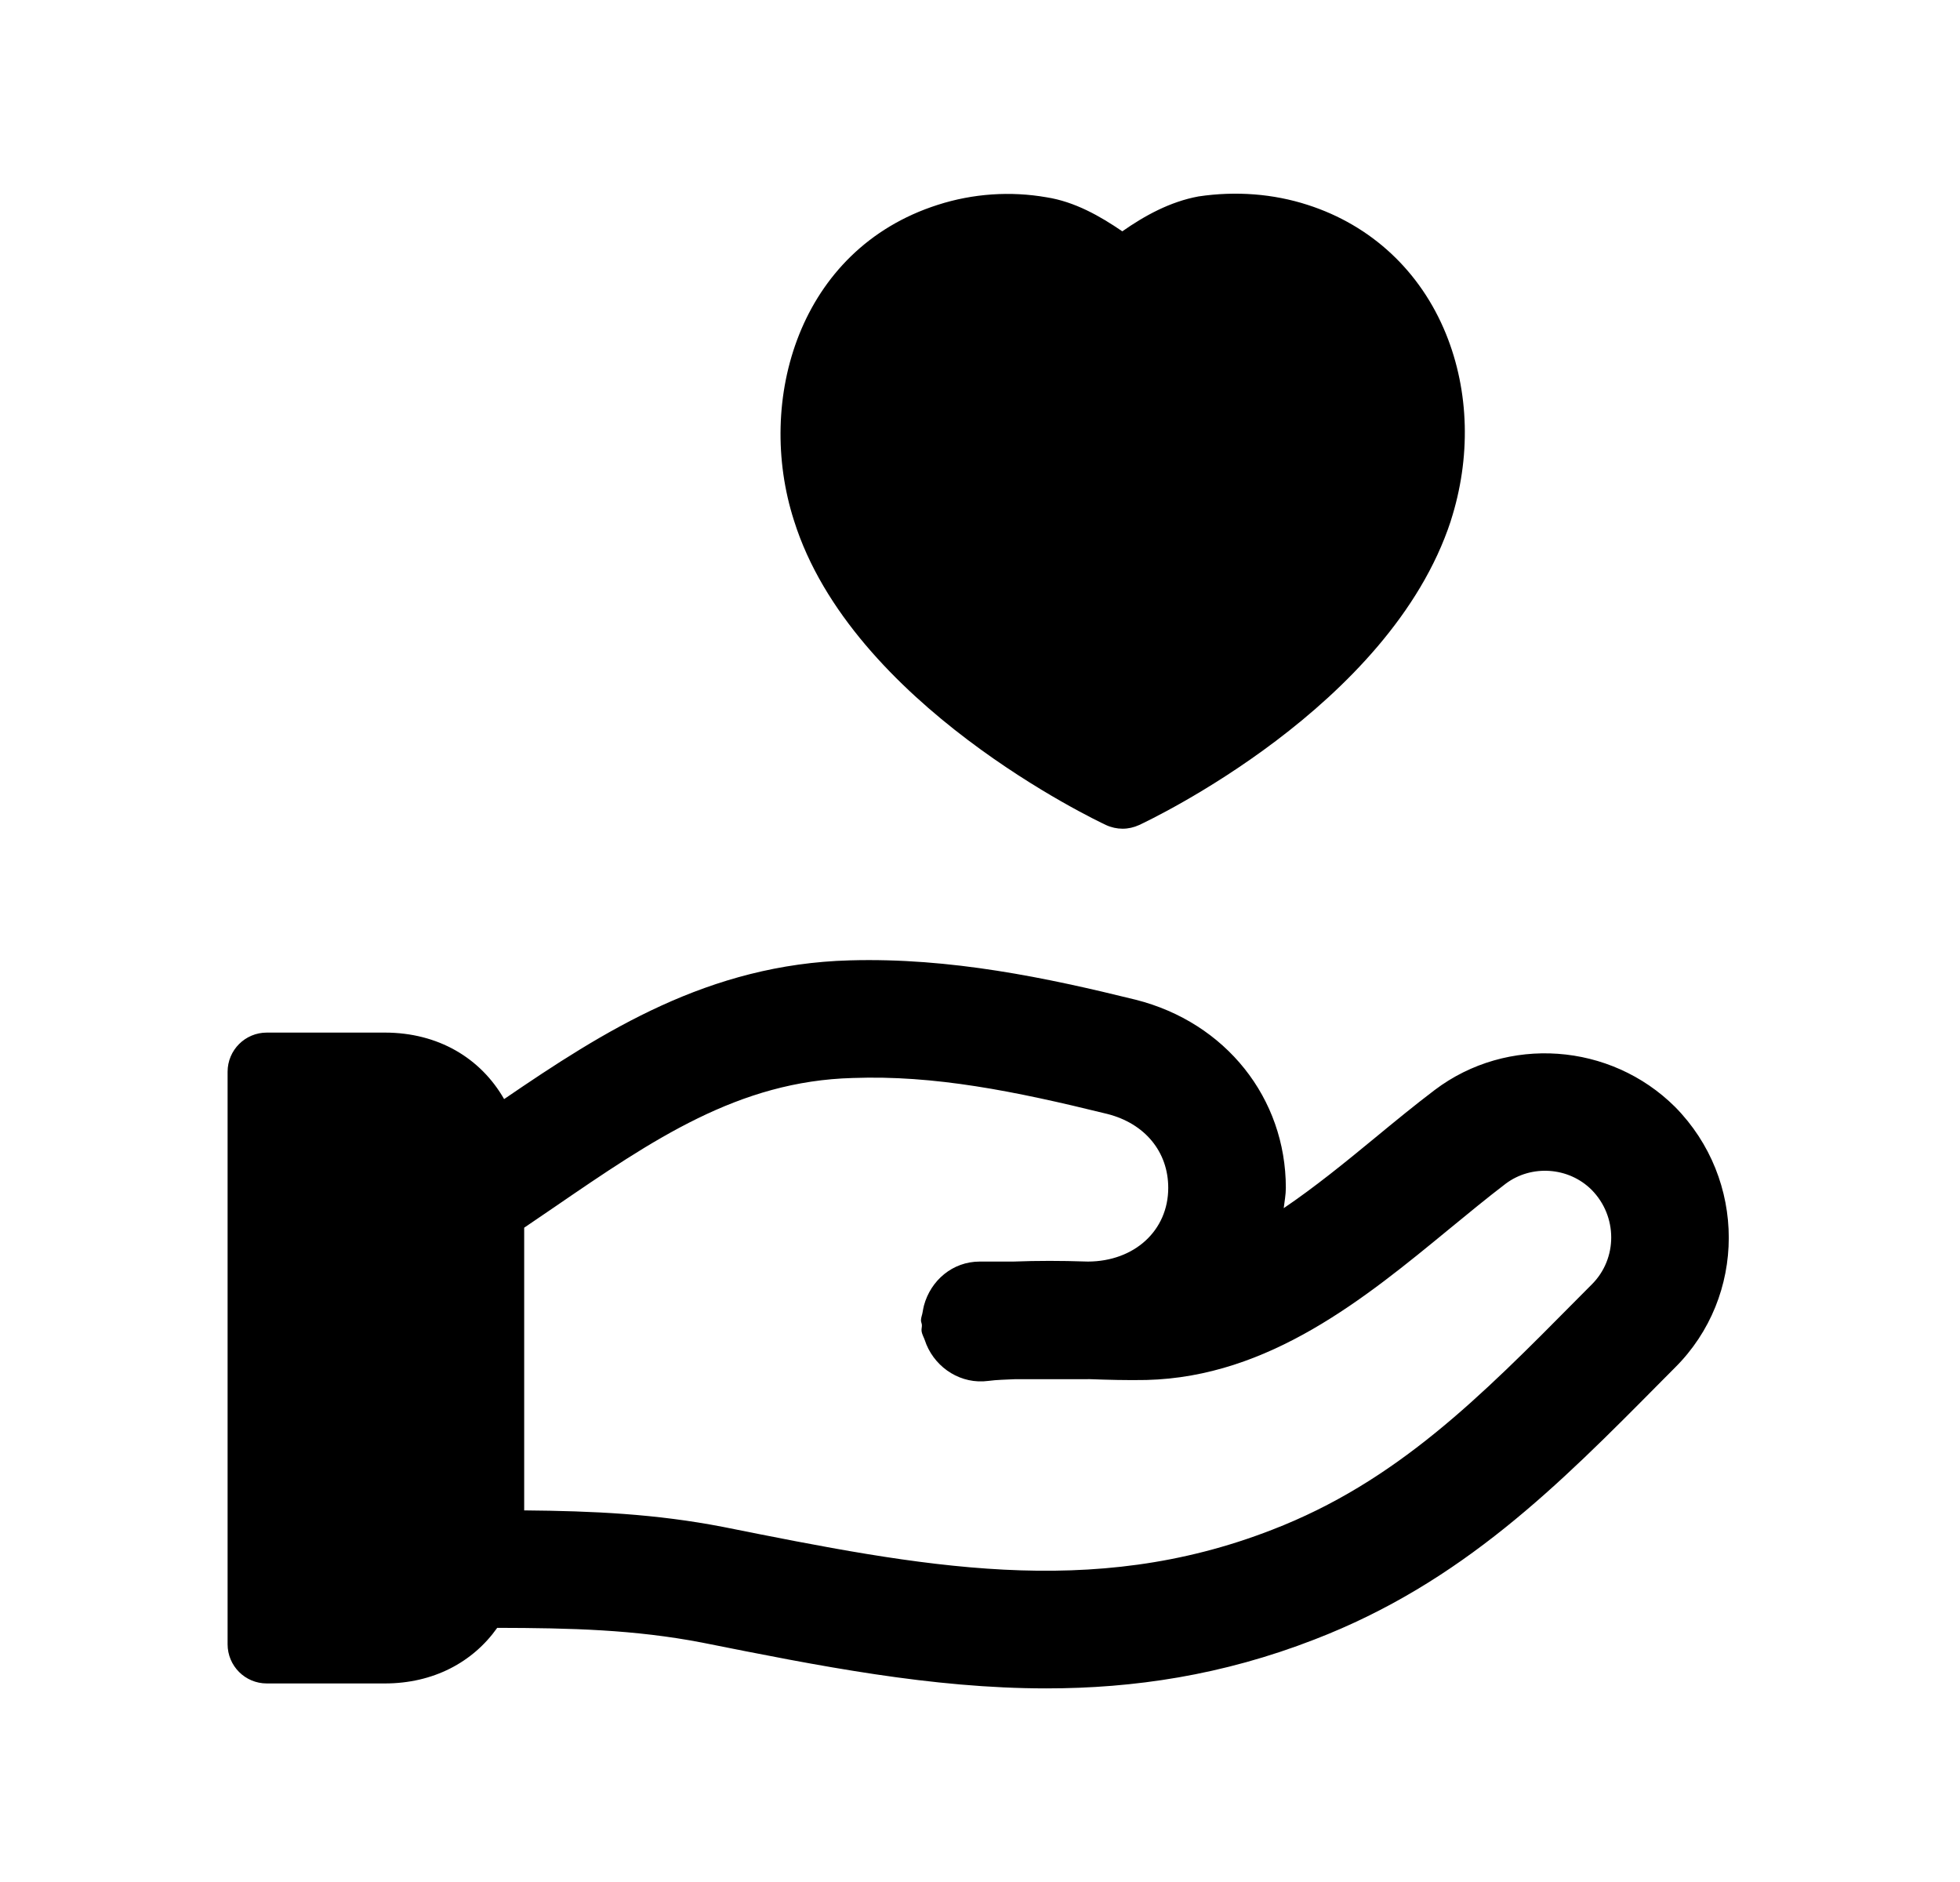 <svg width="25" height="24" viewBox="0 0 25 24" fill="none" xmlns="http://www.w3.org/2000/svg">
<path fill-rule="evenodd" clip-rule="evenodd" d="M14.107 10.521C14.174 10.552 14.247 10.568 14.319 10.568C14.391 10.568 14.462 10.552 14.53 10.521C14.66 10.46 17.728 9.013 18.505 6.643V6.641C18.763 5.839 18.742 4.994 18.444 4.259C18.119 3.459 17.492 2.874 16.68 2.613C16.242 2.471 15.764 2.434 15.287 2.505C14.924 2.572 14.601 2.75 14.315 2.95C14.032 2.756 13.708 2.572 13.349 2.516C12.892 2.436 12.412 2.467 11.959 2.613C10.186 3.181 9.636 5.108 10.127 6.637C10.861 8.981 13.975 10.459 14.107 10.521Z" fill="black"/>
<path fill-rule="evenodd" clip-rule="evenodd" d="M20.304 16.379L20.122 16.562C18.881 17.816 17.81 18.898 16.224 19.509C13.915 20.407 11.753 19.978 9.224 19.472C8.36 19.305 7.566 19.269 6.686 19.261V15.656L7.068 15.396C8.329 14.532 9.419 13.786 10.877 13.747C11.917 13.709 12.932 13.912 14.122 14.205C14.603 14.326 14.901 14.688 14.901 15.148C14.901 15.692 14.47 16.086 13.877 16.088C13.864 16.087 13.851 16.087 13.838 16.087C13.542 16.077 13.236 16.076 12.925 16.088H12.497C12.15 16.088 11.871 16.329 11.785 16.649C11.777 16.677 11.774 16.705 11.768 16.733C11.763 16.769 11.747 16.801 11.747 16.838C11.747 16.859 11.758 16.877 11.759 16.898C11.76 16.924 11.751 16.949 11.755 16.976C11.762 17.022 11.786 17.058 11.8 17.101C11.806 17.116 11.81 17.13 11.816 17.145C11.945 17.455 12.265 17.655 12.605 17.61C12.715 17.595 12.832 17.594 12.947 17.588H13.874C13.877 17.588 13.879 17.587 13.881 17.587C14.13 17.596 14.379 17.603 14.623 17.598C16.191 17.559 17.412 16.555 18.49 15.669C18.732 15.47 18.97 15.275 19.204 15.096C19.534 14.848 20.009 14.881 20.302 15.174C20.633 15.51 20.635 16.049 20.304 16.379ZM21.366 14.116C20.542 13.296 19.225 13.201 18.3 13.9C18.048 14.091 17.794 14.299 17.537 14.511C17.157 14.824 16.77 15.139 16.374 15.407C16.384 15.32 16.401 15.237 16.401 15.148C16.401 14.003 15.633 13.039 14.486 12.749C13.351 12.469 12.121 12.21 10.838 12.247C9.036 12.296 7.702 13.148 6.43 14.016C6.13 13.492 5.588 13.168 4.908 13.168H3.403C3.126 13.168 2.903 13.392 2.903 13.668V20.968C2.903 21.244 3.126 21.468 3.403 21.468H4.908C5.526 21.468 6.03 21.199 6.342 20.759C7.285 20.761 8.093 20.781 8.955 20.947C10.442 21.244 11.882 21.531 13.346 21.531C14.461 21.531 15.591 21.364 16.765 20.908C18.65 20.182 19.883 18.936 21.189 17.617L21.366 17.439C22.278 16.531 22.28 15.043 21.366 14.116Z" fill="black"/>
</svg>